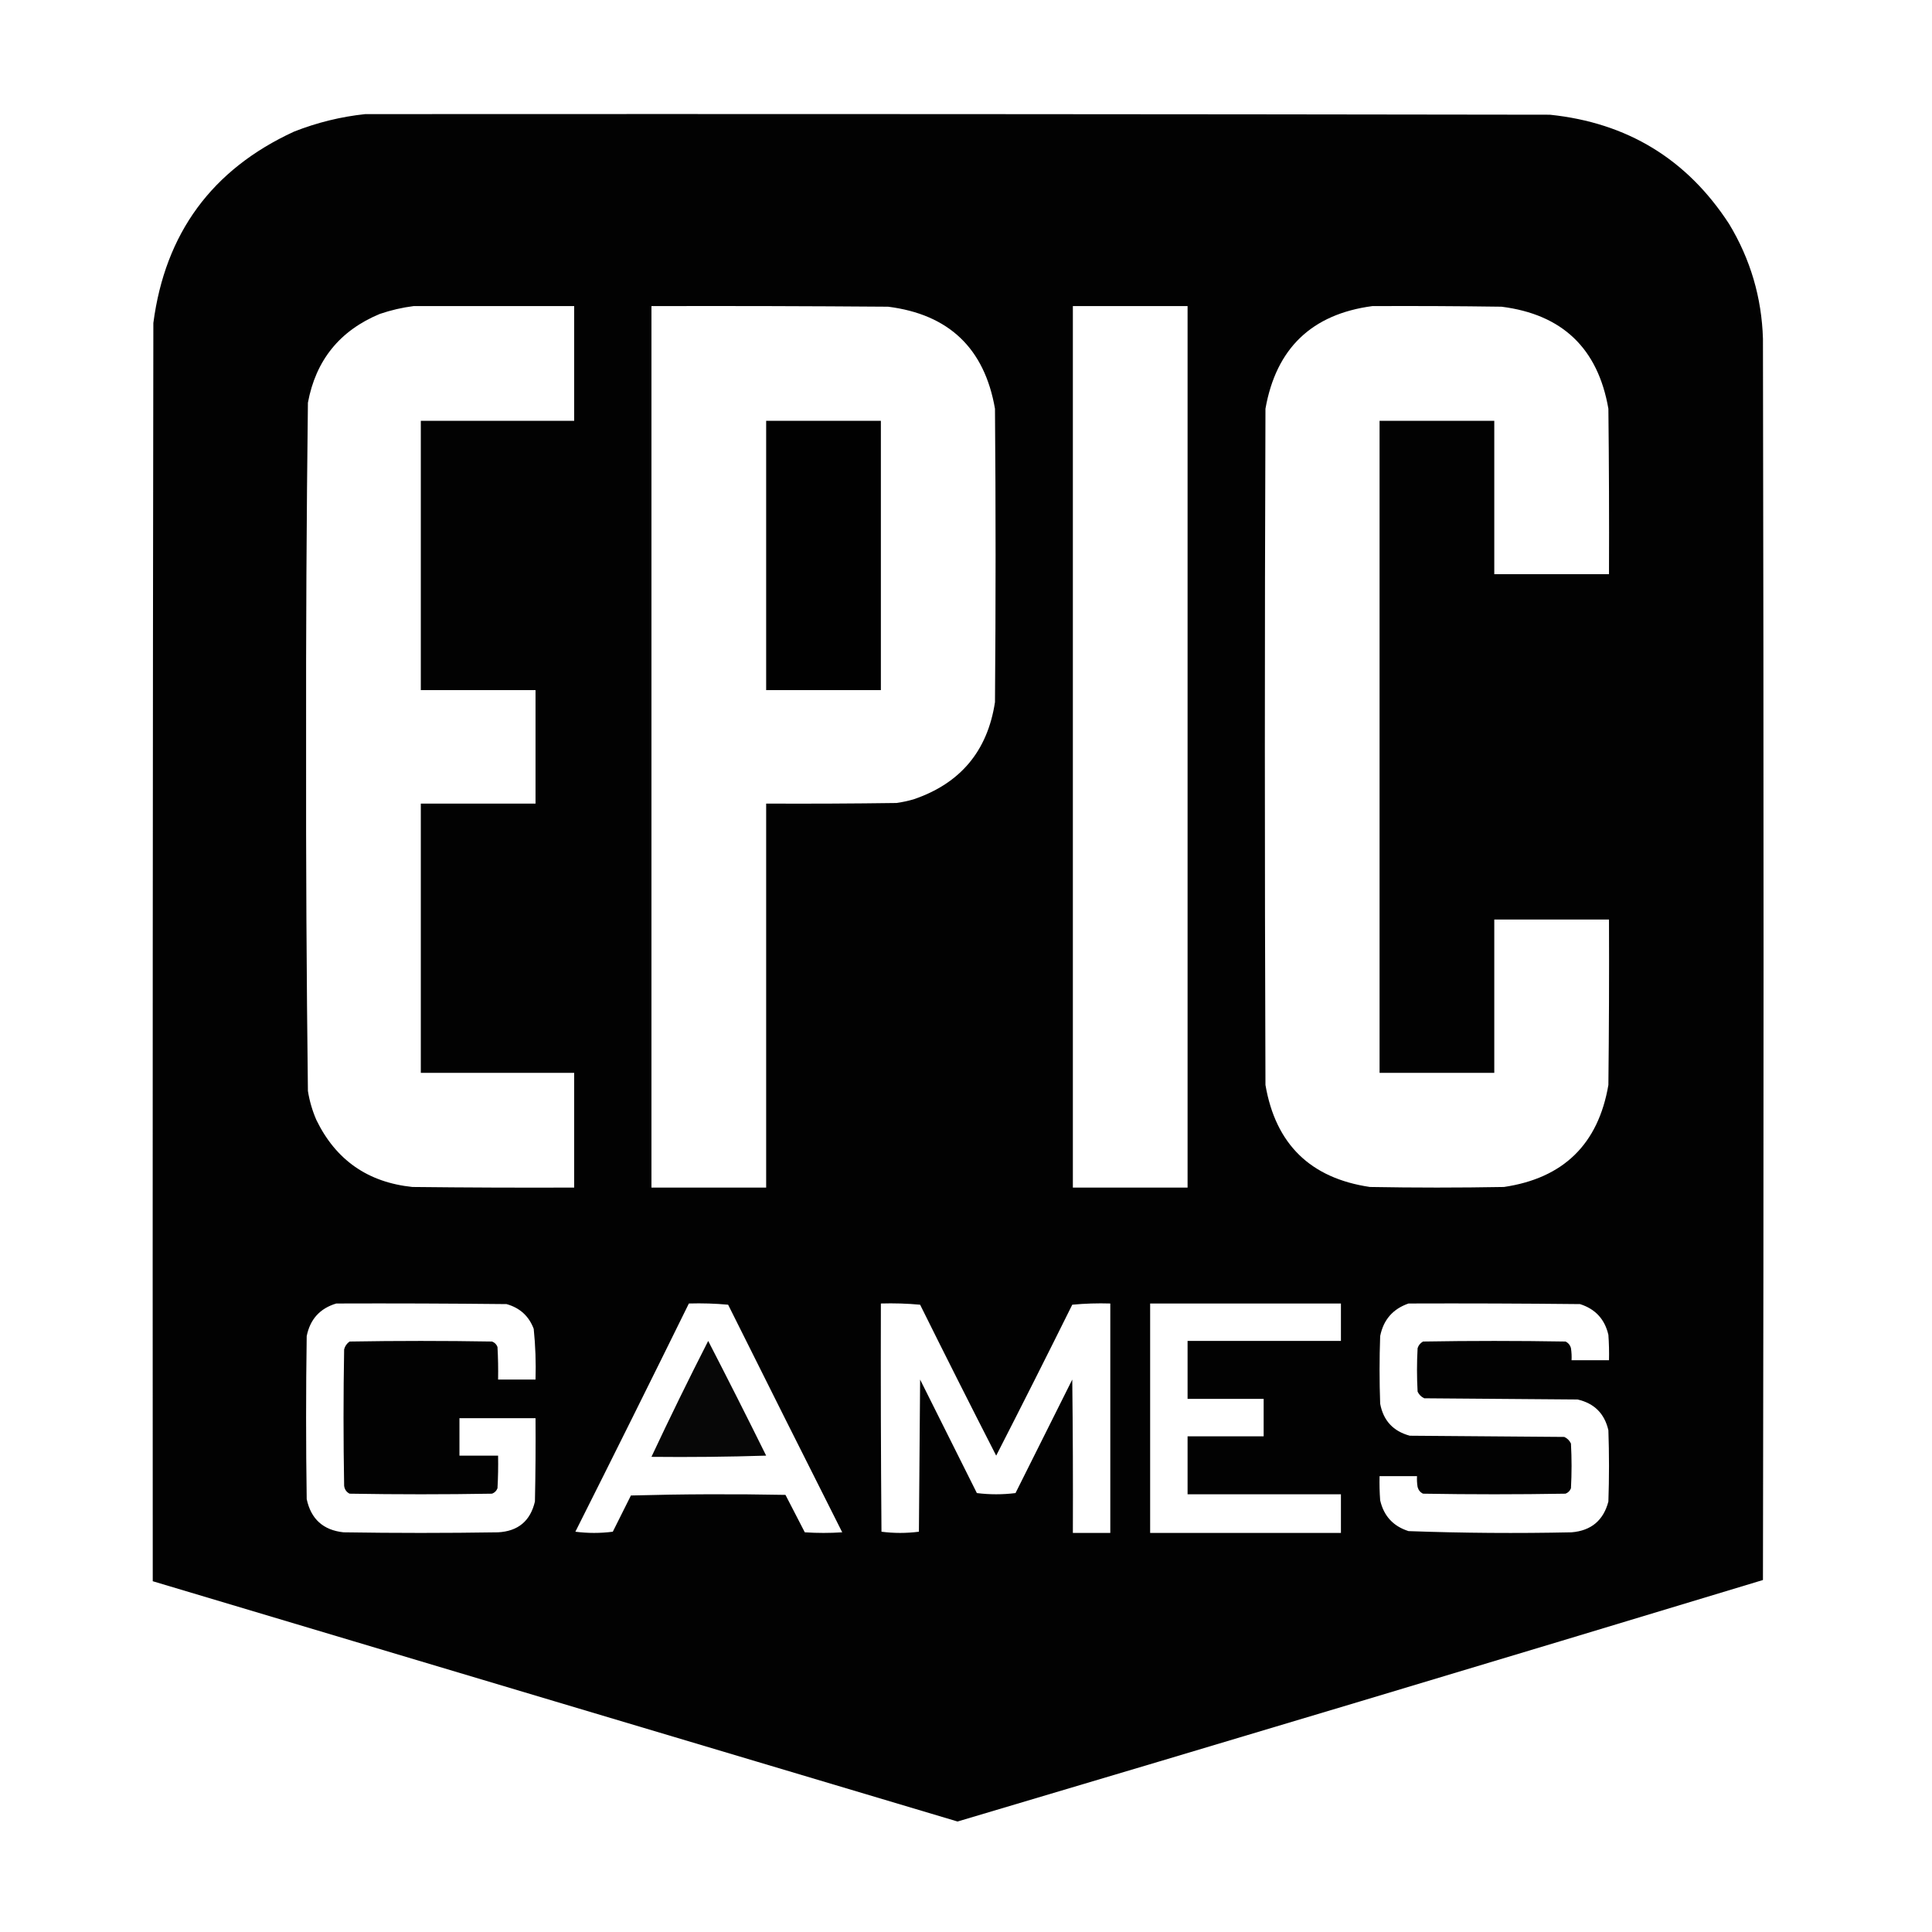 <?xml version="1.0" encoding="UTF-8"?>
<!DOCTYPE svg PUBLIC "-//W3C//DTD SVG 1.1//EN" "http://www.w3.org/Graphics/SVG/1.1/DTD/svg11.dtd">
<svg xmlns="http://www.w3.org/2000/svg" version="1.1" width="1600px" height="1600px" style="shape-rendering:geometricPrecision; text-rendering:geometricPrecision; image-rendering:optimizeQuality; fill-rule:evenodd; clip-rule:evenodd" xmlns:xlink="http://www.w3.org/1999/xlink">
<g><path style="opacity:0.992" fill="#000000" d="M 302.5,94.5 C 629.5,94.333 956.5,94.5 1283.5,95C 1347.6,101.617 1397.1,131.784 1432,185.5C 1449.62,214.704 1458.96,246.371 1460,280.5C 1460.67,623.167 1460.67,965.833 1460,1308.5C 1237.86,1375.77 1015.53,1442.43 793,1508.5C 570.802,1442.24 348.635,1375.91 126.5,1309.5C 126.333,962.167 126.5,614.833 127,267.5C 136.75,193.11 175.583,140.277 243.5,109C 262.643,101.464 282.31,96.63 302.5,94.5 Z M 342.5,253.5 C 386.833,253.5 431.167,253.5 475.5,253.5C 475.5,285.167 475.5,316.833 475.5,348.5C 433.167,348.5 390.833,348.5 348.5,348.5C 348.5,422.833 348.5,497.167 348.5,571.5C 380.167,571.5 411.833,571.5 443.5,571.5C 443.5,602.833 443.5,634.167 443.5,665.5C 411.833,665.5 380.167,665.5 348.5,665.5C 348.5,739.833 348.5,814.167 348.5,888.5C 390.833,888.5 433.167,888.5 475.5,888.5C 475.5,920.167 475.5,951.833 475.5,983.5C 430.832,983.667 386.165,983.5 341.5,983C 304.615,979.158 278.115,960.658 262,927.5C 258.654,919.797 256.321,911.797 255,903.5C 253.844,808.52 253.344,713.52 253.5,618.5C 253.344,523.48 253.844,428.48 255,333.5C 261.561,298.271 281.394,273.771 314.5,260C 323.746,256.855 333.079,254.688 342.5,253.5 Z M 539.5,253.5 C 604.834,253.333 670.168,253.5 735.5,254C 785.862,260.363 815.362,288.53 824,338.5C 824.667,419.5 824.667,500.5 824,581.5C 817.835,622.001 795.335,648.834 756.5,662C 751.9,663.317 747.234,664.317 742.5,665C 706.502,665.5 670.502,665.667 634.5,665.5C 634.5,771.5 634.5,877.5 634.5,983.5C 602.833,983.5 571.167,983.5 539.5,983.5C 539.5,740.167 539.5,496.833 539.5,253.5 Z M 888.5,253.5 C 920.167,253.5 951.833,253.5 983.5,253.5C 983.5,496.833 983.5,740.167 983.5,983.5C 951.833,983.5 920.167,983.5 888.5,983.5C 888.5,740.167 888.5,496.833 888.5,253.5 Z M 1136.5,253.5 C 1172.17,253.333 1207.83,253.5 1243.5,254C 1293.84,260.335 1323.34,288.502 1332,338.5C 1332.5,384.165 1332.67,429.832 1332.5,475.5C 1300.83,475.5 1269.17,475.5 1237.5,475.5C 1237.5,433.167 1237.5,390.833 1237.5,348.5C 1205.83,348.5 1174.17,348.5 1142.5,348.5C 1142.5,528.5 1142.5,708.5 1142.5,888.5C 1174.17,888.5 1205.83,888.5 1237.5,888.5C 1237.5,846.167 1237.5,803.833 1237.5,761.5C 1269.17,761.5 1300.83,761.5 1332.5,761.5C 1332.67,807.168 1332.5,852.835 1332,898.5C 1323.61,947.554 1294.78,975.721 1245.5,983C 1208.5,983.667 1171.5,983.667 1134.5,983C 1085.22,975.721 1056.39,947.554 1048,898.5C 1047.33,711.833 1047.33,525.167 1048,338.5C 1056.81,288.519 1086.31,260.186 1136.5,253.5 Z M 278.5,1079.5 C 325.501,1079.33 372.501,1079.5 419.5,1080C 430.501,1083.07 438.001,1089.9 442,1100.5C 443.429,1114.44 443.929,1128.44 443.5,1142.5C 433.167,1142.5 422.833,1142.5 412.5,1142.5C 412.666,1133.49 412.5,1124.49 412,1115.5C 411.167,1113.33 409.667,1111.83 407.5,1111C 368.167,1110.33 328.833,1110.33 289.5,1111C 287.19,1112.64 285.69,1114.8 285,1117.5C 284.333,1155.17 284.333,1192.83 285,1230.5C 285.406,1233.49 286.906,1235.66 289.5,1237C 328.833,1237.67 368.167,1237.67 407.5,1237C 409.667,1236.17 411.167,1234.67 412,1232.5C 412.5,1223.51 412.666,1214.51 412.5,1205.5C 401.833,1205.5 391.167,1205.5 380.5,1205.5C 380.5,1195.17 380.5,1184.83 380.5,1174.5C 401.5,1174.5 422.5,1174.5 443.5,1174.5C 443.667,1197.5 443.5,1220.5 443,1243.5C 439.233,1259.6 429.067,1268.1 412.5,1269C 369.833,1269.67 327.167,1269.67 284.5,1269C 267.698,1267.2 257.531,1258.03 254,1241.5C 253.333,1196.5 253.333,1151.5 254,1106.5C 256.8,1092.54 264.967,1083.54 278.5,1079.5 Z M 570.5,1079.5 C 581.415,1079.18 592.248,1079.51 603,1080.5C 634.372,1143.41 665.872,1206.24 697.5,1269C 687.167,1269.67 676.833,1269.67 666.5,1269C 661.167,1258.67 655.833,1248.33 650.5,1238C 607.829,1237.17 565.163,1237.33 522.5,1238.5C 517.5,1248.5 512.5,1258.5 507.5,1268.5C 497.167,1269.83 486.833,1269.83 476.5,1268.5C 508.116,1205.6 539.449,1142.6 570.5,1079.5 Z M 729.5,1079.5 C 740.415,1079.18 751.248,1079.51 762,1080.5C 782.744,1122.32 803.744,1163.99 825,1205.5C 846.256,1163.99 867.256,1122.32 888,1080.5C 898.418,1079.51 908.918,1079.18 919.5,1079.5C 919.5,1142.83 919.5,1206.17 919.5,1269.5C 909.167,1269.5 898.833,1269.5 888.5,1269.5C 888.667,1227.17 888.5,1184.83 888,1142.5C 872.333,1173.83 856.667,1205.17 841,1236.5C 830.333,1237.83 819.667,1237.83 809,1236.5C 793.333,1205.17 777.667,1173.83 762,1142.5C 761.667,1184.5 761.333,1226.5 761,1268.5C 750.667,1269.83 740.333,1269.83 730,1268.5C 729.5,1205.5 729.333,1142.5 729.5,1079.5 Z M 952.5,1079.5 C 1005.17,1079.5 1057.83,1079.5 1110.5,1079.5C 1110.5,1089.83 1110.5,1100.17 1110.5,1110.5C 1068.17,1110.5 1025.83,1110.5 983.5,1110.5C 983.5,1126.5 983.5,1142.5 983.5,1158.5C 1004.5,1158.5 1025.5,1158.5 1046.5,1158.5C 1046.5,1168.83 1046.5,1179.17 1046.5,1189.5C 1025.5,1189.5 1004.5,1189.5 983.5,1189.5C 983.5,1205.5 983.5,1221.5 983.5,1237.5C 1025.83,1237.5 1068.17,1237.5 1110.5,1237.5C 1110.5,1248.17 1110.5,1258.83 1110.5,1269.5C 1057.83,1269.5 1005.17,1269.5 952.5,1269.5C 952.5,1206.17 952.5,1142.83 952.5,1079.5 Z M 1166.5,1079.5 C 1213.83,1079.33 1261.17,1079.5 1308.5,1080C 1321.19,1084.03 1329.03,1092.53 1332,1105.5C 1332.5,1112.49 1332.67,1119.49 1332.5,1126.5C 1322.17,1126.5 1311.83,1126.5 1301.5,1126.5C 1301.67,1123.15 1301.5,1119.82 1301,1116.5C 1300.31,1113.94 1298.81,1112.11 1296.5,1111C 1257.17,1110.33 1217.83,1110.33 1178.5,1111C 1176.27,1112.23 1174.77,1114.06 1174,1116.5C 1173.33,1128.5 1173.33,1140.5 1174,1152.5C 1175.17,1155 1177,1156.83 1179.5,1158C 1221.83,1158.33 1264.17,1158.67 1306.5,1159C 1320.33,1162.17 1328.83,1170.67 1332,1184.5C 1332.67,1204.17 1332.67,1223.83 1332,1243.5C 1327.9,1259.15 1317.73,1267.65 1301.5,1269C 1256.47,1269.96 1211.47,1269.63 1166.5,1268C 1153.82,1263.98 1145.99,1255.48 1143,1242.5C 1142.5,1235.84 1142.33,1229.17 1142.5,1222.5C 1152.83,1222.5 1163.17,1222.5 1173.5,1222.5C 1173.34,1225.52 1173.5,1228.52 1174,1231.5C 1174.69,1234.06 1176.19,1235.89 1178.5,1237C 1217.83,1237.67 1257.17,1237.67 1296.5,1237C 1298.67,1236.17 1300.17,1234.67 1301,1232.5C 1301.67,1220.17 1301.67,1207.83 1301,1195.5C 1299.83,1193 1298,1191.17 1295.5,1190C 1252.83,1189.67 1210.17,1189.33 1167.5,1189C 1153.77,1185.27 1145.6,1176.44 1143,1162.5C 1142.33,1143.83 1142.33,1125.17 1143,1106.5C 1145.7,1092.97 1153.53,1083.97 1166.5,1079.5 Z"/></g>
<g><path style="opacity:0.993" fill="#000000" d="M 634.5,348.5 C 666.167,348.5 697.833,348.5 729.5,348.5C 729.5,422.833 729.5,497.167 729.5,571.5C 697.833,571.5 666.167,571.5 634.5,571.5C 634.5,497.167 634.5,422.833 634.5,348.5 Z"/></g>
<g><path style="opacity:0.969" fill="#000000" d="M 586.5,1110.5 C 602.726,1141.95 618.726,1173.62 634.5,1205.5C 602.84,1206.5 571.174,1206.83 539.5,1206.5C 554.619,1174.26 570.286,1142.26 586.5,1110.5 Z"/></g>
</svg>
